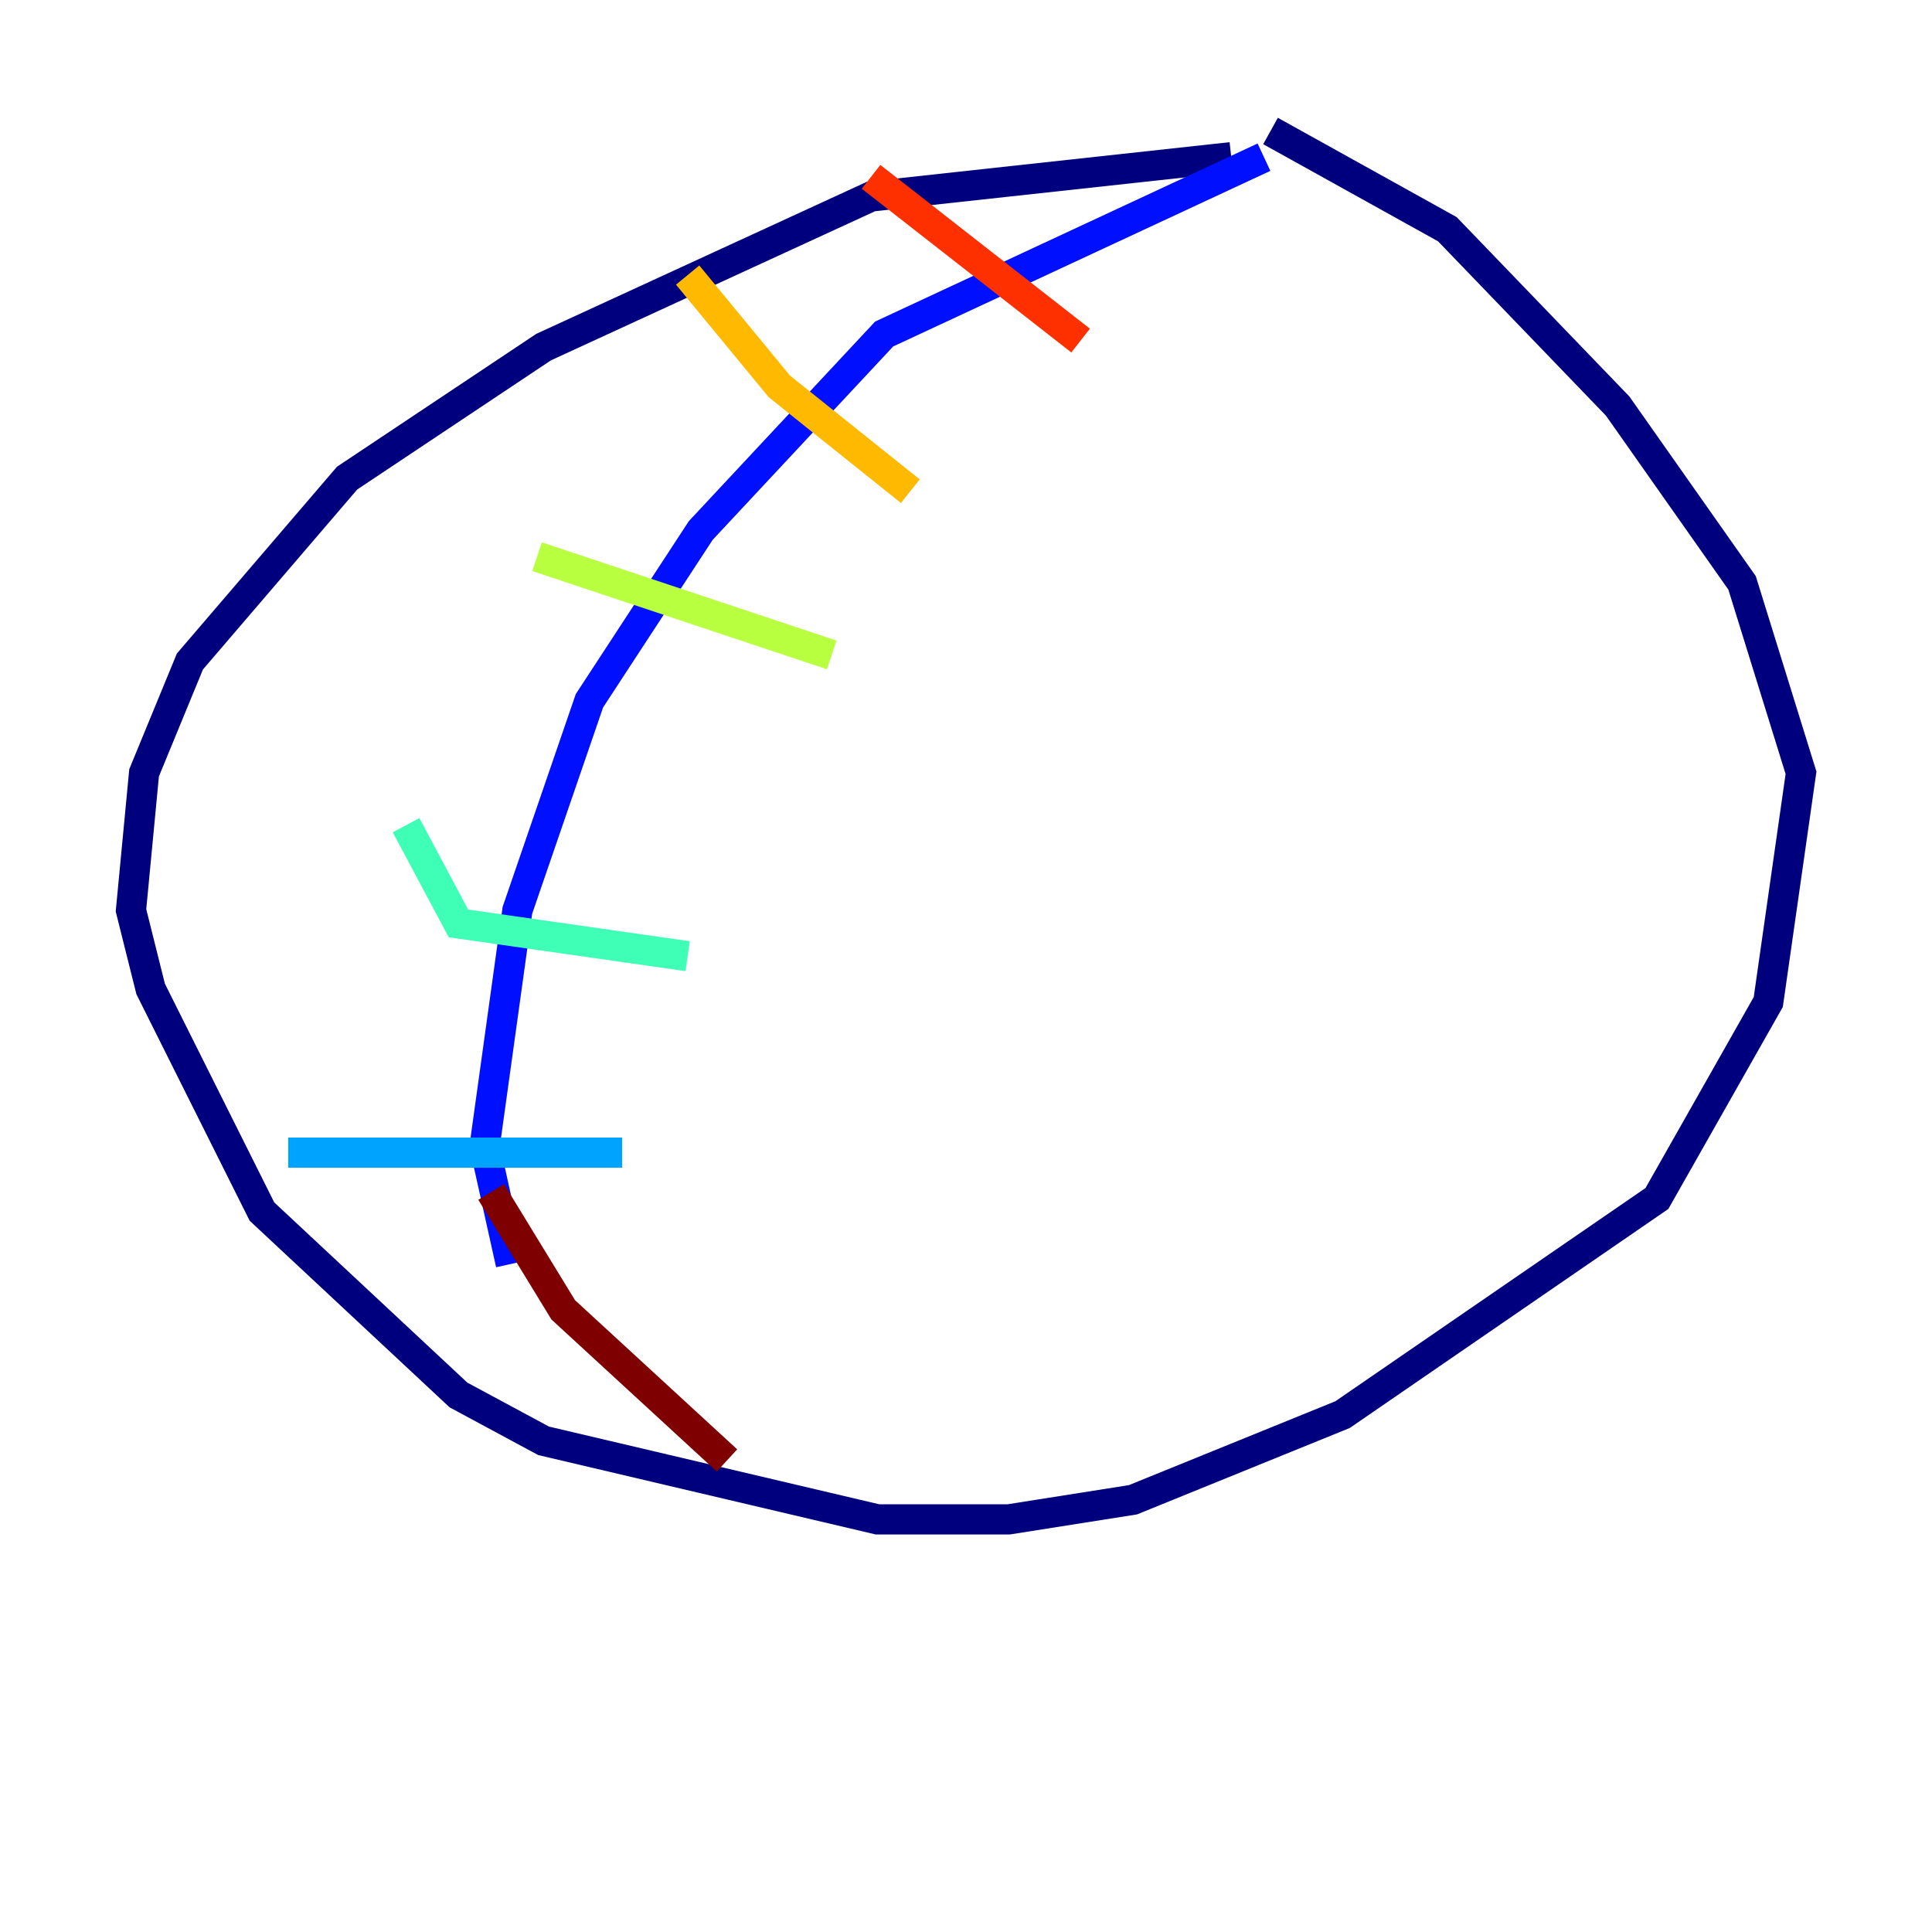 <?xml version="1.0" encoding="utf-8" ?>
<svg baseProfile="tiny" height="128" version="1.2" viewBox="0,0,128,128" width="128" xmlns="http://www.w3.org/2000/svg" xmlns:ev="http://www.w3.org/2001/xml-events" xmlns:xlink="http://www.w3.org/1999/xlink"><defs /><polyline fill="none" points="84.176,8.678 95.891,15.186 107.173,26.902 115.417,38.617 119.322,51.2 117.153,66.386 109.776,79.403 88.949,93.722 75.064,99.363 66.82,100.664 58.142,100.664 36.014,95.458 30.373,92.42 17.356,80.271 9.98,65.519 8.678,60.312 9.546,51.2 12.583,43.824 22.997,31.675 36.014,22.997 57.709,13.017 81.573,10.414" stroke="#00007f" stroke-width="2" /><polyline fill="none" points="83.742,10.414 58.576,22.129 46.427,35.146 39.051,46.427 34.278,60.312 32.108,75.932 33.844,83.742" stroke="#0010ff" stroke-width="2" /><polyline fill="none" points="41.22,76.366 19.091,76.366" stroke="#00a4ff" stroke-width="2" /><polyline fill="none" points="45.559,63.349 30.373,61.18 26.902,54.671" stroke="#3fffb7" stroke-width="2" /><polyline fill="none" points="55.105,43.39 35.58,36.881" stroke="#b7ff3f" stroke-width="2" /><polyline fill="none" points="60.312,32.542 51.634,25.6 45.559,18.224" stroke="#ffb900" stroke-width="2" /><polyline fill="none" points="71.593,22.563 57.709,11.715" stroke="#ff3000" stroke-width="2" /><polyline fill="none" points="32.542,78.969 37.315,86.78 48.163,96.759" stroke="#7f0000" stroke-width="2" /></svg>